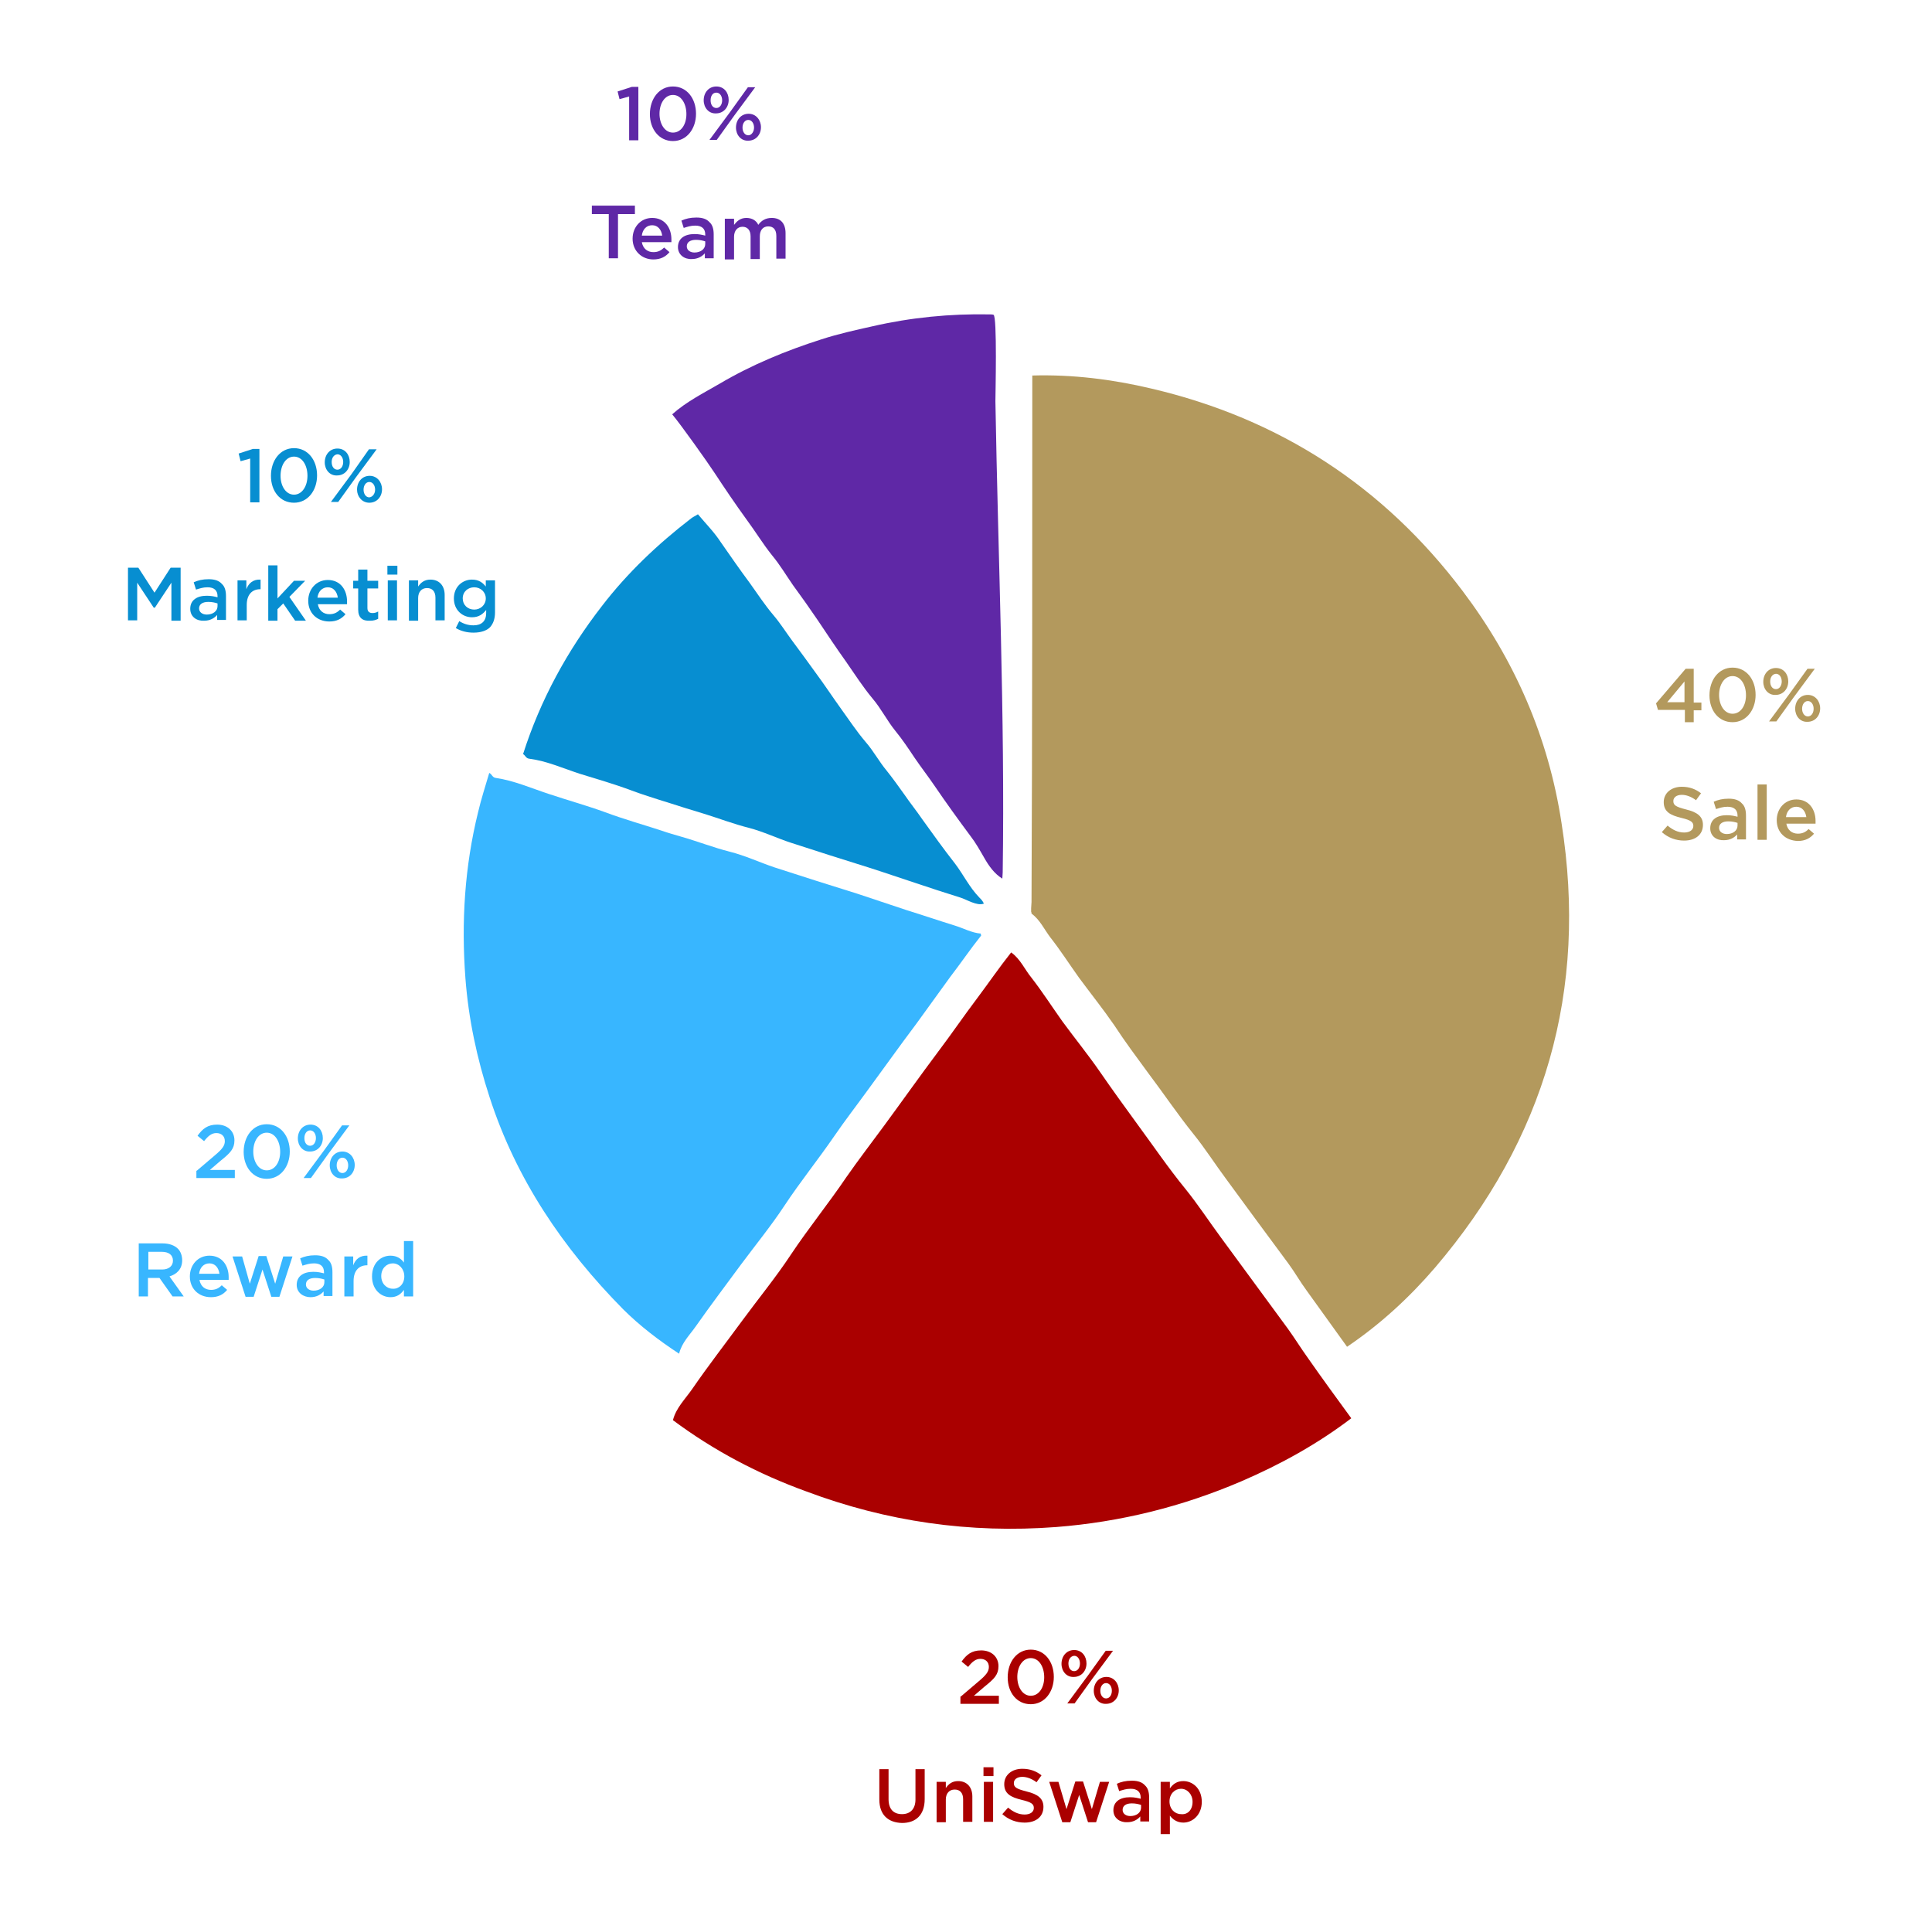<?xml version="1.0" encoding="utf-8"?>
<!-- Generator: Adobe Illustrator 25.0.0, SVG Export Plug-In . SVG Version: 6.00 Build 0)  -->
<svg version="1.1" id="Capa_1" xmlns="http://www.w3.org/2000/svg" xmlns:xlink="http://www.w3.org/1999/xlink" x="0px" y="0px"
	 viewBox="0 0 502.7 499.2" style="enable-background:new 0 0 502.7 499.2;" xml:space="preserve">
<style type="text/css">
	.st0{fill-rule:evenodd;clip-rule:evenodd;fill:#C0C0C0;}
	.st1{opacity:0.3;}
	.st2{fill:#FEFEFE;}
	.st3{fill:#F9F9F9;}
	.st4{fill:#F0EFEF;}
	.st5{fill:#F1F0F0;}
	.st6{fill:#F1F1F1;}
	.st7{fill:#F2F2F2;}
	.st8{fill:#DAD9D9;}
	.st9{fill:#AFADAE;}
	.st10{fill:#C5C4C4;}
	.st11{fill:#C9C8C8;}
	.st12{fill:#C8C7C7;}
	.st13{fill:#BCBBBB;}
	.st14{fill:#D2D2D2;}
	.st15{fill:#D4D3D3;}
	.st16{fill:#C6C5C6;}
	.st17{fill:#989697;}
	.st18{fill:#AEACAD;}
	.st19{fill:#A3A1A1;}
	.st20{fill:#8B8989;}
	.st21{fill:#8C8A8A;}
	.st22{fill:#828081;}
	.st23{fill:#888687;}
	.st24{fill:#777575;}
	.st25{fill:#666364;}
	.st26{fill:#5E5B5B;}
	.st27{fill:#5A5758;}
	.st28{fill:#AA0000;}
	.st29{fill:#890606;}
	.st30{fill:#F3F3F3;}
	.st31{fill:#E4E4E4;}
	.st32{fill:#E1E0E0;}
	.st33{fill:#D6D5D5;}
	.st34{fill:#D3D3D3;}
	.st35{fill:#D1D0D0;}
	.st36{fill:#CECDCD;}
	.st37{fill:#B3B2B2;}
	.st38{fill:#CDCCCC;}
	.st39{fill:#CCCBCB;}
	.st40{fill:#AAA8A9;}
	.st41{fill:#A6A4A4;}
	.st42{fill:#ADACAC;}
	.st43{fill:#A09E9F;}
	.st44{fill:#8A8888;}
	.st45{fill:#908E8E;}
	.st46{fill:#A3A1A2;}
	.st47{fill:#929091;}
	.st48{fill:#8D8B8C;}
	.st49{fill:#8E8C8D;}
	.st50{fill:#777475;}
	.st51{fill:#666464;}
	.st52{fill:#38B6FF;}
	.st53{fill:#0483AA;}
	.st54{fill:#E6E5E5;}
	.st55{fill:#D9D8D9;}
	.st56{fill:#F0F0F0;}
	.st57{fill:#ECECEC;}
	.st58{fill:#DFDEDF;}
	.st59{fill:#C4C3C3;}
	.st60{fill:#C3C2C2;}
	.st61{fill:#D3D2D2;}
	.st62{fill:#D7D6D6;}
	.st63{fill:#A5A3A4;}
	.st64{fill:#B2B0B1;}
	.st65{fill:#B9B8B8;}
	.st66{fill:#9D9C9C;}
	.st67{fill:#7C7A7B;}
	.st68{fill:#726F70;}
	.st69{fill:#737171;}
	.st70{fill:#5F28A6;}
	.st71{fill:#370C89;}
	.st72{fill:url(#SVGID_1_);}
	.st73{fill:#E3E2E2;}
	.st74{fill:#DADADA;}
	.st75{fill:#CBCACB;}
	.st76{fill:#B4B3B3;}
	.st77{fill:#C2C1C2;}
	.st78{fill:#D0CFCF;}
	.st79{fill:#B1B0B0;}
	.st80{fill:#949293;}
	.st81{fill:#A2A0A1;}
	.st82{fill:#8D8B8B;}
	.st83{fill:#848282;}
	.st84{fill:#757374;}
	.st85{fill:#6B6869;}
	.st86{fill:#B3995D;}
	.st87{fill:#8E7035;}
	.st88{fill:#FFFFFF;stroke:#FFFFFF;stroke-width:0.5;stroke-miterlimit:10;}
	.st89{fill:#FFFFFF;}
	.st90{fill:#078ED1;}
</style>
<g>
	<path class="st70" d="M163.7,25.1l-2.5,0.7l-0.5-2l3.7-1.2h1.7v13.9h-2.4V25.1z"/>
	<path class="st70" d="M169.1,29.7L169.1,29.7c0-4,2.4-7.2,6-7.2c3.6,0,6,3.1,6,7.1v0c0,3.9-2.4,7.1-6,7.1S169.1,33.6,169.1,29.7z
		 M178.6,29.7L178.6,29.7c0-2.8-1.4-5-3.5-5s-3.5,2.2-3.5,4.9v0c0,2.7,1.4,4.9,3.5,4.9S178.6,32.4,178.6,29.7z"/>
	<path class="st70" d="M183.1,26.1L183.1,26.1c0-2,1.3-3.6,3.3-3.6s3.2,1.6,3.2,3.5v0c0,1.9-1.3,3.5-3.3,3.5
		C184.4,29.6,183.1,28,183.1,26.1z M194.6,22.7h1.9l-5.4,7.3l-4.6,6.4h-1.9l5.4-7.3L194.6,22.7z M184.9,26.1L184.9,26.1
		c0,1.2,0.6,2,1.5,2c0.9,0,1.5-0.9,1.5-2v0c0-1.1-0.6-2-1.5-2C185.4,24.1,184.9,25,184.9,26.1z M191.5,33.2L191.5,33.2
		c0-2,1.3-3.6,3.3-3.6c1.9,0,3.2,1.6,3.2,3.5v0c0,1.9-1.3,3.5-3.3,3.5C192.8,36.7,191.5,35.1,191.5,33.2z M196.2,33.2L196.2,33.2
		c0-1.1-0.6-2-1.5-2c-0.9,0-1.5,0.9-1.5,2v0c0,1.1,0.6,2,1.5,2C195.6,35.2,196.2,34.2,196.2,33.2z"/>
	<path class="st70" d="M158.4,55.7H154v-2.2h11.2v2.2h-4.4v11.5h-2.4V55.7z"/>
	<path class="st70" d="M164.6,62.1L164.6,62.1c0-3,2.1-5.4,5.1-5.4c3.3,0,5,2.6,5,5.6c0,0.2,0,0.4,0,0.7H167c0.3,1.7,1.5,2.6,3,2.6
		c1.2,0,2-0.4,2.8-1.2l1.4,1.2c-1,1.2-2.3,1.9-4.2,1.9C167,67.5,164.6,65.3,164.6,62.1z M172.3,61.3c-0.2-1.5-1.1-2.7-2.6-2.7
		c-1.5,0-2.5,1.1-2.7,2.7H172.3z"/>
	<path class="st70" d="M176.4,64.3L176.4,64.3c0-2.3,1.8-3.4,4.3-3.4c1.2,0,2,0.2,2.8,0.4v-0.3c0-1.5-0.9-2.3-2.6-2.3
		c-1.2,0-2,0.3-3,0.6l-0.6-1.9c1.1-0.5,2.3-0.8,3.9-0.8c1.6,0,2.7,0.4,3.4,1.2c0.8,0.7,1.1,1.8,1.1,3.2v6.2h-2.3v-1.3
		c-0.7,0.8-1.8,1.5-3.4,1.5C178.1,67.5,176.4,66.3,176.4,64.3z M183.5,63.5v-0.7c-0.6-0.2-1.4-0.4-2.4-0.4c-1.5,0-2.4,0.6-2.4,1.7v0
		c0,1,0.9,1.6,2,1.6C182.3,65.7,183.5,64.8,183.5,63.5z"/>
	<path class="st70" d="M188.6,56.9h2.4v1.6c0.7-0.9,1.6-1.8,3.2-1.8c1.5,0,2.6,0.7,3.1,1.8c0.8-1.1,1.9-1.8,3.5-1.8
		c2.3,0,3.6,1.4,3.6,4v6.6h-2.4v-5.9c0-1.7-0.8-2.5-2.1-2.5c-1.3,0-2.2,0.9-2.2,2.6v5.9h-2.4v-5.9c0-1.6-0.8-2.5-2.1-2.5
		c-1.3,0-2.2,1-2.2,2.6v5.9h-2.4V56.9z"/>
</g>
<g>
	<path class="st90" d="M65.1,119.3l-2.5,0.7l-0.5-2l3.7-1.2h1.7v13.9h-2.4V119.3z"/>
	<path class="st90" d="M70.5,123.8L70.5,123.8c0-4,2.4-7.2,6-7.2c3.6,0,6,3.1,6,7.1v0c0,3.9-2.4,7.1-6,7.1S70.5,127.8,70.5,123.8z
		 M80,123.8L80,123.8c0-2.8-1.4-5-3.5-5S73,121,73,123.8v0c0,2.7,1.4,4.9,3.5,4.9S80,126.5,80,123.8z"/>
	<path class="st90" d="M84.5,120.3L84.5,120.3c0-2,1.3-3.6,3.3-3.6s3.2,1.6,3.2,3.5v0c0,1.9-1.3,3.5-3.3,3.5
		C85.8,123.8,84.5,122.2,84.5,120.3z M96,116.9H98l-5.4,7.3l-4.6,6.4h-1.9l5.4-7.3L96,116.9z M86.3,120.2L86.3,120.2
		c0,1.2,0.6,2,1.5,2c0.9,0,1.5-0.9,1.5-2v0c0-1.1-0.6-2-1.5-2C86.8,118.3,86.3,119.2,86.3,120.2z M92.9,127.4L92.9,127.4
		c0-2,1.3-3.6,3.3-3.6c1.9,0,3.2,1.6,3.2,3.5v0c0,1.9-1.3,3.5-3.3,3.5C94.2,130.8,92.9,129.2,92.9,127.4z M97.6,127.4L97.6,127.4
		c0-1.1-0.6-2-1.5-2c-0.9,0-1.5,0.9-1.5,2v0c0,1.1,0.6,2,1.5,2C97,129.3,97.6,128.4,97.6,127.4z"/>
	<path class="st90" d="M33.4,147.7h2.6l4.2,6.5l4.2-6.5h2.6v13.8h-2.4v-9.9l-4.3,6.5H40l-4.3-6.5v9.8h-2.4V147.7z"/>
	<path class="st90" d="M49.5,158.4L49.5,158.4c0-2.3,1.8-3.4,4.3-3.4c1.2,0,2,0.2,2.8,0.4v-0.3c0-1.5-0.9-2.3-2.6-2.3
		c-1.2,0-2,0.3-3,0.6l-0.6-1.9c1.1-0.5,2.3-0.8,3.9-0.8c1.6,0,2.7,0.4,3.4,1.2c0.8,0.7,1.1,1.8,1.1,3.2v6.2h-2.3v-1.3
		c-0.7,0.8-1.8,1.5-3.4,1.5C51.2,161.6,49.5,160.5,49.5,158.4z M56.6,157.7V157c-0.6-0.2-1.4-0.4-2.4-0.4c-1.5,0-2.4,0.6-2.4,1.7v0
		c0,1,0.9,1.6,2,1.6C55.4,159.9,56.6,159,56.6,157.7z"/>
	<path class="st90" d="M61.7,151h2.4v2.3c0.6-1.6,1.8-2.6,3.7-2.5v2.5h-0.1c-2.1,0-3.5,1.4-3.5,4.1v4h-2.4V151z"/>
	<path class="st90" d="M69.8,147.1h2.4v8.6l4.3-4.6h2.9l-4.1,4.2l4.3,6.2h-2.8l-3.1-4.5l-1.5,1.5v3h-2.4V147.1z"/>
	<path class="st90" d="M80.2,156.3L80.2,156.3c0-3,2.1-5.4,5.1-5.4c3.3,0,5,2.6,5,5.6c0,0.2,0,0.4,0,0.7h-7.6c0.3,1.7,1.5,2.6,3,2.6
		c1.2,0,2-0.4,2.8-1.2l1.4,1.2c-1,1.2-2.3,1.9-4.2,1.9C82.5,161.7,80.2,159.5,80.2,156.3z M87.9,155.5c-0.2-1.5-1.1-2.7-2.6-2.7
		c-1.5,0-2.5,1.1-2.7,2.7H87.9z"/>
	<path class="st90" d="M93.2,158.6v-5.5h-1.3v-2h1.3v-2.9h2.4v2.9h2.8v2h-2.8v5.1c0,0.9,0.5,1.3,1.3,1.3c0.5,0,1-0.1,1.5-0.4v1.9
		c-0.6,0.3-1.2,0.5-2.1,0.5C94.4,161.6,93.2,160.8,93.2,158.6z"/>
	<path class="st90" d="M100.8,147.2h2.6v2.3h-2.6V147.2z M100.9,151h2.4v10.4h-2.4V151z"/>
	<path class="st90" d="M106.4,151h2.4v1.6c0.7-1,1.6-1.8,3.2-1.8c2.3,0,3.7,1.6,3.7,4v6.6h-2.4v-5.9c0-1.6-0.8-2.5-2.2-2.5
		c-1.4,0-2.3,1-2.3,2.6v5.9h-2.4V151z"/>
	<path class="st90" d="M118.6,163.4l0.9-1.8c1.1,0.7,2.3,1.1,3.7,1.1c2.1,0,3.3-1.1,3.3-3.2v-0.8c-0.9,1.1-1.9,1.9-3.7,1.9
		c-2.4,0-4.7-1.8-4.7-4.9v0c0-3.1,2.3-4.9,4.7-4.9c1.8,0,2.8,0.8,3.6,1.8V151h2.4v8.3c0,1.8-0.5,3-1.3,3.9c-0.9,0.9-2.4,1.4-4.3,1.4
		C121.5,164.6,119.9,164.2,118.6,163.4z M126.4,155.7L126.4,155.7c0-1.7-1.4-2.9-3-2.9s-3,1.1-3,2.9v0c0,1.7,1.3,2.9,3,2.9
		C125,158.6,126.4,157.4,126.4,155.7z"/>
</g>
<g>
	<path class="st86" d="M438.3,184.7h-6.9l-0.5-1.7l7.7-9h2.1v8.8h2v2h-2v3.1h-2.3V184.7z M438.3,182.7v-5.4l-4.5,5.4H438.3z"/>
	<path class="st86" d="M444.8,180.9L444.8,180.9c0-4,2.4-7.2,6-7.2c3.6,0,6,3.1,6,7.1v0c0,3.9-2.4,7.1-6,7.1
		S444.8,184.9,444.8,180.9z M454.3,180.9L454.3,180.9c0-2.8-1.4-5-3.5-5s-3.5,2.2-3.5,4.9v0c0,2.7,1.4,4.9,3.5,4.9
		S454.3,183.6,454.3,180.9z"/>
	<path class="st86" d="M458.8,177.4L458.8,177.4c0-2,1.3-3.6,3.3-3.6s3.2,1.6,3.2,3.5v0c0,1.9-1.3,3.5-3.3,3.5
		C460.1,180.9,458.8,179.3,458.8,177.4z M470.3,174h1.9l-5.4,7.3l-4.6,6.4h-1.9l5.4-7.3L470.3,174z M460.6,177.3L460.6,177.3
		c0,1.2,0.6,2,1.5,2c0.9,0,1.5-0.9,1.5-2v0c0-1.1-0.6-2-1.5-2C461.1,175.4,460.6,176.3,460.6,177.3z M467.1,184.4L467.1,184.4
		c0-2,1.3-3.6,3.3-3.6c1.9,0,3.2,1.6,3.2,3.5v0c0,1.9-1.3,3.5-3.3,3.5C468.4,187.9,467.1,186.3,467.1,184.4z M471.9,184.4
		L471.9,184.4c0-1.1-0.6-2-1.5-2c-0.9,0-1.5,0.9-1.5,2v0c0,1.1,0.6,2,1.5,2C471.3,186.4,471.9,185.5,471.9,184.4z"/>
	<path class="st86" d="M432.4,216.5l1.5-1.7c1.3,1.1,2.7,1.8,4.3,1.8c1.5,0,2.4-0.7,2.4-1.7v0c0-1-0.6-1.5-3.1-2.1
		c-2.9-0.7-4.6-1.6-4.6-4.1v0c0-2.4,2-4,4.7-4c2,0,3.6,0.6,5,1.7l-1.3,1.8c-1.2-0.9-2.5-1.4-3.7-1.4c-1.4,0-2.2,0.7-2.2,1.6v0
		c0,1.1,0.6,1.5,3.3,2.2c2.9,0.7,4.4,1.8,4.4,4v0c0,2.6-2,4.1-4.9,4.1C436.1,218.7,434.1,218,432.4,216.5z"/>
	<path class="st86" d="M445,215.5L445,215.5c0-2.3,1.8-3.4,4.3-3.4c1.2,0,2,0.2,2.8,0.4v-0.3c0-1.5-0.9-2.3-2.6-2.3
		c-1.2,0-2,0.3-3,0.6l-0.6-1.9c1.1-0.5,2.3-0.8,3.9-0.8c1.6,0,2.7,0.4,3.4,1.2c0.8,0.7,1.1,1.8,1.1,3.2v6.2H452v-1.3
		c-0.7,0.8-1.8,1.5-3.4,1.5C446.7,218.7,445,217.6,445,215.5z M452.1,214.8v-0.7c-0.6-0.2-1.4-0.4-2.4-0.4c-1.5,0-2.4,0.6-2.4,1.7v0
		c0,1,0.9,1.6,2,1.6C450.9,217,452.1,216.1,452.1,214.8z"/>
	<path class="st86" d="M457.3,204.1h2.4v14.4h-2.4V204.1z"/>
	<path class="st86" d="M462.3,213.4L462.3,213.4c0-3,2.1-5.4,5.1-5.4c3.3,0,5,2.6,5,5.6c0,0.2,0,0.4,0,0.7h-7.6
		c0.3,1.7,1.5,2.6,3,2.6c1.2,0,2-0.4,2.8-1.2l1.4,1.2c-1,1.2-2.3,1.9-4.2,1.9C464.6,218.7,462.3,216.6,462.3,213.4z M470,212.6
		c-0.2-1.5-1.1-2.7-2.6-2.7c-1.5,0-2.5,1.1-2.7,2.7H470z"/>
</g>
<g>
	<path class="st28" d="M250,441.4l4.7-4c1.9-1.6,2.6-2.5,2.6-3.7c0-1.4-1-2.1-2.2-2.1s-2.1,0.7-3.2,2.1l-1.7-1.4
		c1.3-1.8,2.6-2.9,5.1-2.9c2.7,0,4.5,1.7,4.5,4.1v0c0,2.2-1.1,3.3-3.6,5.3l-2.8,2.4h6.5v2.1h-10V441.4z"/>
	<path class="st28" d="M262.2,436.4L262.2,436.4c0-4,2.4-7.2,6-7.2c3.6,0,6,3.1,6,7.1v0c0,3.9-2.4,7.1-6,7.1
		S262.2,440.4,262.2,436.4z M271.7,436.4L271.7,436.4c0-2.8-1.4-5-3.5-5s-3.5,2.2-3.5,4.9v0c0,2.7,1.4,4.9,3.5,4.9
		S271.7,439.1,271.7,436.4z"/>
	<path class="st28" d="M276.2,432.9L276.2,432.9c0-2,1.3-3.6,3.3-3.6s3.2,1.6,3.2,3.5v0c0,1.9-1.3,3.5-3.3,3.5
		C277.5,436.4,276.2,434.8,276.2,432.9z M287.7,429.5h1.9l-5.4,7.3l-4.6,6.4h-1.9l5.4-7.3L287.7,429.5z M278,432.8L278,432.8
		c0,1.2,0.6,2,1.5,2c0.9,0,1.5-0.9,1.5-2v0c0-1.1-0.6-2-1.5-2C278.5,430.9,278,431.8,278,432.8z M284.6,439.9L284.6,439.9
		c0-2,1.3-3.6,3.3-3.6c1.9,0,3.2,1.6,3.2,3.5v0c0,1.9-1.3,3.5-3.3,3.5C285.9,443.4,284.6,441.8,284.6,439.9z M289.3,439.9
		L289.3,439.9c0-1.1-0.6-2-1.5-2c-0.9,0-1.5,0.9-1.5,2v0c0,1.1,0.6,2,1.5,2C288.7,441.9,289.3,441,289.3,439.9z"/>
	<path class="st28" d="M228.8,468.2v-7.9h2.4v7.8c0,2.6,1.3,3.9,3.5,3.9c2.1,0,3.5-1.3,3.5-3.8v-7.9h2.4v7.8c0,4.1-2.3,6.2-5.9,6.2
		C231.1,474.2,228.8,472.2,228.8,468.2z"/>
	<path class="st28" d="M243.7,463.6h2.4v1.6c0.7-1,1.6-1.8,3.2-1.8c2.3,0,3.7,1.6,3.7,4v6.6h-2.4v-5.9c0-1.6-0.8-2.5-2.2-2.5
		c-1.4,0-2.3,1-2.3,2.6v5.9h-2.4V463.6z"/>
	<path class="st28" d="M255.9,459.8h2.6v2.3h-2.6V459.8z M256,463.6h2.4V474H256V463.6z"/>
	<path class="st28" d="M260.8,472l1.5-1.7c1.3,1.1,2.7,1.8,4.3,1.8c1.5,0,2.4-0.7,2.4-1.7v0c0-1-0.6-1.5-3.1-2.1
		c-2.9-0.7-4.6-1.6-4.6-4.1v0c0-2.4,2-4,4.7-4c2,0,3.6,0.6,5,1.7l-1.3,1.8c-1.2-0.9-2.5-1.4-3.7-1.4c-1.4,0-2.2,0.7-2.2,1.6v0
		c0,1.1,0.6,1.5,3.3,2.2c2.9,0.7,4.4,1.8,4.4,4v0c0,2.6-2,4.1-4.9,4.1C264.5,474.2,262.5,473.5,260.8,472z"/>
	<path class="st28" d="M273,463.6h2.4l2.1,7.1l2.3-7.2h2l2.3,7.2l2.1-7.1h2.4l-3.4,10.5h-2.1l-2.3-7.1l-2.3,7.1h-2.1L273,463.6z"/>
	<path class="st28" d="M289.7,471L289.7,471c0-2.3,1.8-3.4,4.3-3.4c1.2,0,2,0.2,2.8,0.4v-0.3c0-1.5-0.9-2.3-2.6-2.3
		c-1.2,0-2,0.3-3,0.6l-0.6-1.9c1.1-0.5,2.3-0.8,3.9-0.8c1.6,0,2.7,0.4,3.4,1.2c0.8,0.7,1.1,1.8,1.1,3.2v6.2h-2.3v-1.3
		c-0.7,0.8-1.8,1.5-3.4,1.5C291.5,474.2,289.7,473.1,289.7,471z M296.9,470.3v-0.7c-0.6-0.2-1.4-0.4-2.4-0.4c-1.5,0-2.4,0.6-2.4,1.7
		v0c0,1,0.9,1.6,2,1.6C295.7,472.5,296.9,471.6,296.9,470.3z"/>
	<path class="st28" d="M302,463.6h2.4v1.7c0.8-1.1,1.8-1.9,3.5-1.9c2.4,0,4.8,1.9,4.8,5.4v0c0,3.4-2.4,5.4-4.8,5.4
		c-1.7,0-2.8-0.9-3.5-1.8v4.8H302V463.6z M310.3,468.8L310.3,468.8c0-2-1.4-3.4-3-3.4c-1.6,0-3,1.3-3,3.3v0c0,2,1.4,3.3,3,3.3
		C309,472.2,310.3,470.9,310.3,468.8z"/>
</g>
<g>
	<path class="st52" d="M51.2,304.6l4.7-4c1.9-1.6,2.6-2.5,2.6-3.7c0-1.4-1-2.1-2.2-2.1s-2.1,0.7-3.2,2.1l-1.7-1.4
		c1.3-1.8,2.6-2.9,5.1-2.9c2.7,0,4.5,1.7,4.5,4.1v0c0,2.2-1.1,3.3-3.6,5.3l-2.8,2.4h6.5v2.1h-10V304.6z"/>
	<path class="st52" d="M63.4,299.7L63.4,299.7c0-4,2.4-7.2,6-7.2c3.6,0,6,3.1,6,7.1v0c0,3.9-2.4,7.1-6,7.1S63.4,303.6,63.4,299.7z
		 M72.9,299.7L72.9,299.7c0-2.8-1.4-5-3.5-5s-3.5,2.2-3.5,4.9v0c0,2.7,1.4,4.9,3.5,4.9S72.9,302.4,72.9,299.7z"/>
	<path class="st52" d="M77.5,296.2L77.5,296.2c0-2,1.3-3.6,3.3-3.6s3.2,1.6,3.2,3.5v0c0,1.9-1.3,3.5-3.3,3.5
		C78.8,299.7,77.5,298.1,77.5,296.2z M89,292.8h1.9l-5.4,7.3l-4.6,6.4h-1.9l5.4-7.3L89,292.8z M79.2,296.1L79.2,296.1
		c0,1.2,0.6,2,1.5,2c0.9,0,1.5-0.9,1.5-2v0c0-1.1-0.6-2-1.5-2C79.8,294.1,79.2,295,79.2,296.1z M85.8,303.2L85.8,303.2
		c0-2,1.3-3.6,3.3-3.6c1.9,0,3.2,1.6,3.2,3.5v0c0,1.9-1.3,3.5-3.3,3.5C87.1,306.7,85.8,305.1,85.8,303.2z M90.6,303.2L90.6,303.2
		c0-1.1-0.6-2-1.5-2c-0.9,0-1.5,0.9-1.5,2v0c0,1.1,0.6,2,1.5,2C90,305.2,90.6,304.3,90.6,303.2z"/>
	<path class="st52" d="M36.2,323.5h6.1c1.7,0,3.1,0.5,4,1.4c0.7,0.7,1.1,1.8,1.1,3v0c0,2.3-1.4,3.6-3.3,4.2l3.7,5.2h-2.9l-3.4-4.8
		h-3v4.8h-2.4V323.5z M42.2,330.3c1.7,0,2.8-0.9,2.8-2.3v0c0-1.5-1.1-2.3-2.9-2.3h-3.5v4.6H42.2z"/>
	<path class="st52" d="M49.4,332.1L49.4,332.1c0-3,2.1-5.4,5.1-5.4c3.3,0,5,2.6,5,5.6c0,0.2,0,0.4,0,0.7h-7.6c0.3,1.7,1.5,2.6,3,2.6
		c1.2,0,2-0.4,2.8-1.2l1.4,1.2c-1,1.2-2.3,1.9-4.2,1.9C51.7,337.5,49.4,335.3,49.4,332.1z M57.1,331.4c-0.2-1.5-1.1-2.7-2.6-2.7
		c-1.5,0-2.5,1.1-2.7,2.7H57.1z"/>
	<path class="st52" d="M60.5,326.9H63L65,334l2.3-7.2h2l2.3,7.2l2.1-7.1h2.4l-3.4,10.5h-2.1l-2.3-7.1l-2.3,7.1h-2.1L60.5,326.9z"/>
	<path class="st52" d="M77.2,334.3L77.2,334.3c0-2.3,1.8-3.4,4.3-3.4c1.2,0,2,0.2,2.8,0.4v-0.3c0-1.5-0.9-2.3-2.6-2.3
		c-1.2,0-2,0.3-3,0.6l-0.6-1.9c1.1-0.5,2.3-0.8,3.9-0.8c1.6,0,2.7,0.4,3.4,1.2c0.8,0.7,1.1,1.8,1.1,3.2v6.2h-2.3V336
		c-0.7,0.8-1.8,1.5-3.4,1.5C79,337.5,77.2,336.4,77.2,334.3z M84.4,333.6v-0.7c-0.6-0.2-1.4-0.4-2.4-0.4c-1.5,0-2.4,0.6-2.4,1.7v0
		c0,1,0.9,1.6,2,1.6C83.2,335.8,84.4,334.9,84.4,333.6z"/>
	<path class="st52" d="M89.5,326.9h2.4v2.3c0.6-1.6,1.8-2.6,3.7-2.5v2.5h-0.1c-2.1,0-3.5,1.4-3.5,4.1v4h-2.4V326.9z"/>
	<path class="st52" d="M96.8,332.1L96.8,332.1c0-3.5,2.3-5.4,4.8-5.4c1.7,0,2.8,0.8,3.5,1.8v-5.6h2.4v14.4h-2.4v-1.7
		c-0.8,1.1-1.8,1.9-3.5,1.9C99.2,337.5,96.8,335.6,96.8,332.1z M105.2,332.1L105.2,332.1c0-2-1.4-3.4-3-3.4c-1.6,0-3,1.3-3,3.3v0
		c0,2,1.4,3.3,3,3.3C103.8,335.4,105.2,334.1,105.2,332.1z"/>
</g>
<g>
	<path class="st86" d="M268.6,97.7c10.5-0.3,20.9,1,31,3.4c33.3,7.8,60.4,25.4,81,52.7c13.5,17.9,22.3,38,25.7,60.3
		c6.9,43.6-4.3,82.2-32.9,115.7c-6.7,7.8-14.3,14.8-22.9,20.6c-3.5-4.9-7-9.7-10.5-14.6c-1.7-2.3-3.1-4.8-4.8-7.1
		c-5.4-7.3-10.8-14.6-16.2-22c-2.9-3.9-5.5-8-8.5-11.7c-4.1-5.1-7.8-10.6-11.8-15.9c-3-4.1-6-8.1-8.8-12.4
		c-2.9-4.2-6.1-8.2-9.2-12.4c-2.5-3.5-4.8-7.1-7.4-10.4c-1.6-2.1-2.7-4.6-4.9-6.2c0-0.2,0-0.3-0.1-0.5c0-0.3,0-0.6,0-0.9
		c0-0.5,0.1-1.1,0.1-1.6C268.6,189,268.6,143.3,268.6,97.7z"/>
	<path class="st52" d="M255.2,242.9c0,0.2,0,0.3,0.1,0.5c-2.8,3.5-5.3,7.2-8,10.7c-3,4.1-5.9,8.2-8.9,12.3
		c-4.3,5.7-8.4,11.5-12.6,17.2c-2.9,4-6,8-8.8,12.1c-4.2,6.1-8.8,11.8-12.9,18c-3.5,5.3-7.5,10.2-11.3,15.3
		c-3.9,5.3-7.9,10.6-11.7,16c-1.6,2.3-3.7,4.3-4.4,7.2c-5.2-3.4-10.3-7.3-14.6-11.6c-15.6-15.8-27.8-33.8-34.7-55.1
		c-3.3-10.1-5.5-20.4-6.3-31c-1.1-14.6-0.2-29,3.3-43.2c0.8-3.4,1.9-6.8,2.9-10.2c0.7,0.3,0.8,1.2,1.7,1.3c4.8,0.7,9.3,2.7,13.9,4.2
		c4.8,1.6,9.8,3,14.5,4.7c4.8,1.8,9.8,3.2,14.7,4.8c1.7,0.6,3.5,1.1,5.2,1.6c4.2,1.2,8.3,2.8,12.6,3.9c4,1,7.8,2.8,11.7,4.1
		c7.1,2.3,14.3,4.6,21.4,6.8c4.3,1.4,8.6,2.9,12.9,4.3c4.2,1.3,8.3,2.7,12.5,4C250.7,241.5,252.8,242.7,255.2,242.9z"/>
	<path class="st28" d="M175.1,369.5c0.8-3.2,3.2-5.5,5-8.1c4.2-6.1,8.7-11.9,13.1-17.9c4.2-5.7,8.7-11.2,12.6-17.1
		c4.6-6.9,9.8-13.3,14.4-20.1c3.2-4.6,6.6-9,9.9-13.5c4.7-6.4,9.3-12.9,14.1-19.3c3.4-4.5,6.6-9.2,10-13.7c3-4,5.8-8.1,8.9-12
		c2.4,1.7,3.5,4.4,5.3,6.6c2.8,3.6,5.3,7.5,8,11.3c3.3,4.5,6.8,8.8,9.9,13.3c3.1,4.5,6.3,8.9,9.5,13.3c4.2,5.7,8.2,11.6,12.7,17.1
		c3.3,4.1,6.1,8.4,9.2,12.6c5.8,7.9,11.6,15.8,17.4,23.7c1.8,2.5,3.4,5.1,5.2,7.6c3.7,5.3,7.5,10.5,11.3,15.7
		c-8.8,6.7-18.4,12-28.6,16.4c-15.4,6.6-31.5,10.6-48.2,11.9c-22.4,1.7-44.1-1.4-65.1-9.3C197.3,383.5,185.7,377.4,175.1,369.5z"/>
	<path class="st70" d="M258.5,81.9c1,0.2,0.5,21,0.5,22.5c0.7,40.8,2.5,81.8,1.9,122.6c0,0.5-0.1,1.1-0.1,1.6
		c-2.1-1.3-3.5-3.3-4.7-5.4c-1.1-1.9-2.2-3.9-3.6-5.7c-3.2-4.3-6.3-8.6-9.3-13c-1.7-2.5-3.5-4.8-5.2-7.3c-1.6-2.4-3.2-4.8-5-7
		c-2.2-2.7-3.7-5.8-6-8.5c-2.5-3-4.6-6.3-6.9-9.6c-2.5-3.5-4.9-7.1-7.3-10.7c-2.1-3.1-4.3-6.2-6.5-9.2c-1.8-2.6-3.4-5.3-5.4-7.7
		c-2.4-3-4.4-6.3-6.7-9.4c-2.9-4-5.6-8-8.3-12.1c-1.9-2.9-8.8-12.6-11-15.2c3.7-3.3,8.1-5.5,12.4-8c8.3-4.9,17.3-8.6,26.4-11.5
		c4.3-1.4,8.8-2.4,13.3-3.4c10-2.3,20.2-3.3,30.5-3.1C257.9,81.8,258.2,81.8,258.5,81.9z"/>
	<path class="st90" d="M181.6,133.8c2,2.4,4.2,4.6,5.9,7.2c2.5,3.6,5,7.2,7.6,10.7c2,2.8,3.9,5.7,6.1,8.3c1.8,2.1,3.3,4.5,5,6.8
		c2,2.7,4,5.4,6,8.2c2.3,3.1,4.4,6.3,6.7,9.5c2.1,2.9,4,5.8,6.3,8.5c2.1,2.4,3.5,5.1,5.5,7.5c1.6,2,3.1,4.1,4.6,6.2
		c1.5,2.2,3.2,4.3,4.7,6.5c2.8,3.9,5.6,7.8,8.5,11.5c2.2,2.9,3.7,6.1,6.3,8.8c0.5,0.5,0.9,0.9,1.2,1.6c-1.8,0.7-4.5-1.1-6.2-1.6
		c-3.9-1.2-7.8-2.5-11.7-3.8c-4-1.3-8-2.7-12.1-4c-6.7-2.1-13.4-4.2-20.1-6.4c-3.7-1.2-7.2-2.9-11-3.9c-4-1-7.9-2.5-11.8-3.7
		c-1.6-0.5-3.3-1-4.9-1.5c-4.6-1.5-9.2-2.8-13.8-4.5c-4.5-1.7-9.1-3-13.6-4.4c-4.3-1.4-8.5-3.3-13.1-3.9c-0.9-0.1-1-0.9-1.6-1.2
		c4.5-14.1,11.5-26.9,20.5-38.5c6.6-8.6,14.5-16.1,23.2-22.8C180.3,134.5,181,134.2,181.6,133.8z"/>
</g>
</svg>
